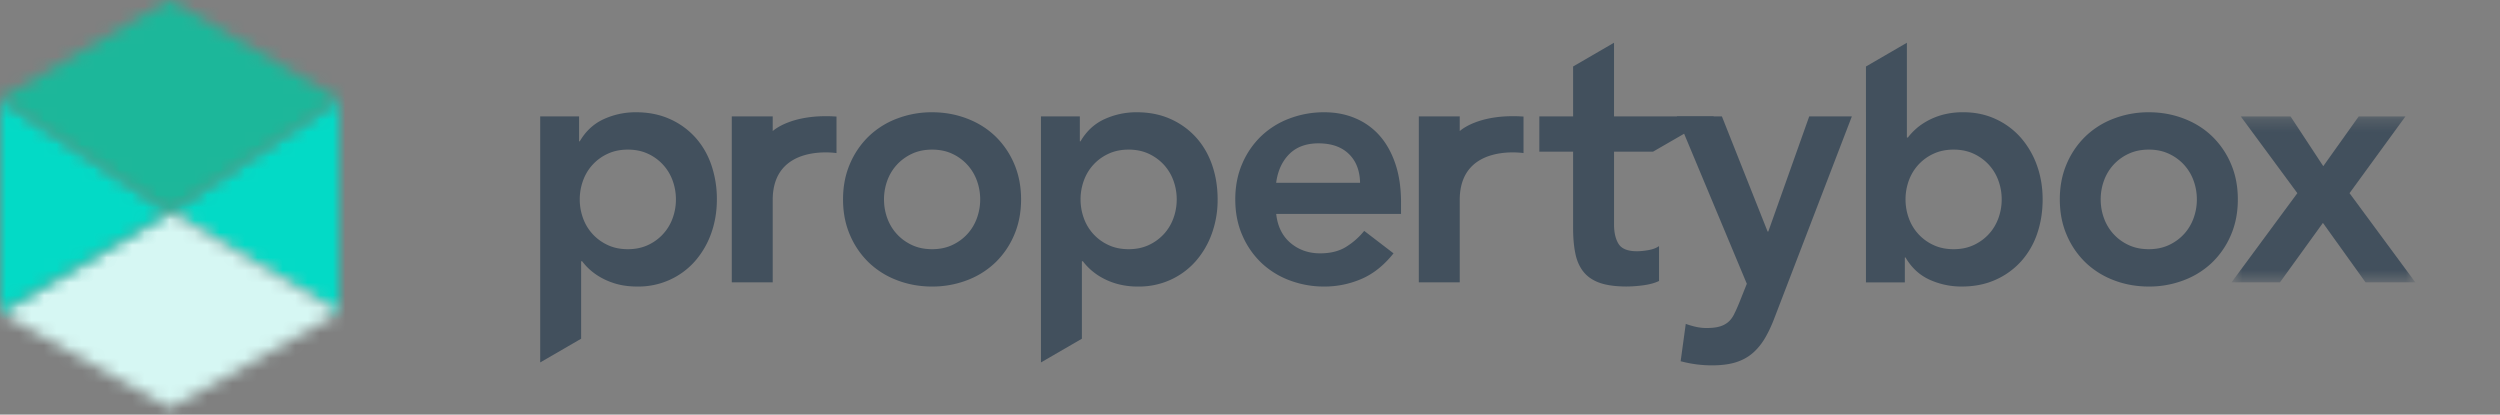 <?xml version="1.0" ?>
<svg xmlns="http://www.w3.org/2000/svg" fill="none" viewBox="0 0 199 33">
	<rect x="0" y="0" width="199" height="33" fill="#808080" stroke="none"/>
	<mask id="a" width="14" height="18" x="13" y="7" maskUnits="userSpaceOnUse" style="mask-type:luminance">
		<path fill="#fff" fill-rule="evenodd" d="m13.5 16.89 13.5 8v-17l-13.5 9Z" clip-rule="evenodd"/>
	</mask>
	<g mask="url(#a)">
		<path fill="#03DAC6" fill-rule="evenodd" d="M10.012 26.777h19.347V5.45H10.012v21.326Z" clip-rule="evenodd"/>
	</g>
	<mask id="b" width="27" height="17" x="0" y="16" maskUnits="userSpaceOnUse" style="mask-type:luminance">
		<path fill="#fff" fill-rule="evenodd" d="m0 24.89 13.551 7.593L27 24.892l-13.5-8-13.5 8Z" clip-rule="evenodd"/>
	</mask>
	<g mask="url(#b)">
		<path fill="#D6F7F3" fill-rule="evenodd" d="M-2.156 34.637h31.41V14.645h-31.41v19.992Z" clip-rule="evenodd"/>
	</g>
	<mask id="c" width="14" height="18" x="0" y="7" maskUnits="userSpaceOnUse" style="mask-type:luminance">
		<path fill="#fff" fill-rule="evenodd" d="m0 24.89 13.5-8-13.5-9v17Z" clip-rule="evenodd"/>
	</mask>
	<g mask="url(#c)">
		<path fill="#03DAC6" fill-rule="evenodd" d="M-2.336 26.921h19.348V5.596H-2.336V26.92Z" clip-rule="evenodd"/>
	</g>
	<mask id="d" width="27" height="17" x="0" y="0" maskUnits="userSpaceOnUse" style="mask-type:luminance">
		<path fill="#fff" fill-rule="evenodd" d="M13.5.001 0 7.891l13.5 9 13.5-9L13.5 0v.001Z" clip-rule="evenodd"/>
	</mask>
	<g mask="url(#d)">
		<path fill="#1CB79A" fill-rule="evenodd" d="M-2.156 19.1h31.409V-2.43h-31.41V19.1Z" clip-rule="evenodd"/>
	</g>
	<path fill="#42505D" fill-rule="evenodd" d="M70.367 15.873c0 .514.085 1.009.257 1.486.172.477.425.9.762 1.267.334.366.737.66 1.207.88.471.22 1.005.33 1.602.33.597 0 1.13-.11 1.601-.33.471-.22.874-.514 1.208-.88.335-.368.588-.79.76-1.267.172-.477.259-.972.259-1.486 0-.515-.087-1.01-.259-1.486a3.745 3.745 0 0 0-1.968-2.148c-.47-.22-1.004-.33-1.601-.33s-1.13.11-1.602.33c-.47.221-.873.515-1.207.88-.337.369-.59.79-.762 1.268a4.344 4.344 0 0 0-.257 1.486m-3.261 0c0-1.048.186-1.996.558-2.85a6.653 6.653 0 0 1 1.506-2.188 6.616 6.616 0 0 1 2.254-1.403 7.72 7.72 0 0 1 2.768-.496c.977 0 1.9.165 2.769.496.87.33 1.62.797 2.254 1.403a6.653 6.653 0 0 1 1.506 2.188c.37.854.557 1.802.557 2.85 0 1.046-.187 1.995-.557 2.848a6.644 6.644 0 0 1-1.506 2.19 6.643 6.643 0 0 1-2.254 1.402 7.719 7.719 0 0 1-2.769.496c-.977 0-1.9-.165-2.768-.496a6.656 6.656 0 0 1-2.254-1.403 6.644 6.644 0 0 1-1.506-2.19c-.372-.852-.558-1.801-.558-2.847M93.667 15.873c0-.515-.086-1.01-.258-1.486a3.746 3.746 0 0 0-.76-1.267 3.808 3.808 0 0 0-1.208-.88c-.47-.22-1.006-.331-1.602-.331-.597 0-1.13.11-1.601.33a3.724 3.724 0 0 0-1.968 2.147 4.345 4.345 0 0 0-.258 1.487c0 .514.086 1.009.258 1.486a3.724 3.724 0 0 0 1.968 2.147c.47.22 1.004.33 1.601.33.596 0 1.131-.11 1.602-.33.47-.22.872-.514 1.208-.88.335-.368.588-.79.76-1.267.172-.477.258-.972.258-1.486ZM82.86 9.267h3.095v1.982h.055c.47-.807 1.103-1.395 1.9-1.762a6.081 6.081 0 0 1 2.58-.551c.995 0 1.89.179 2.686.537a6.046 6.046 0 0 1 2.037 1.473c.561.624.986 1.358 1.276 2.201.29.845.434 1.754.434 2.726a7.9 7.9 0 0 1-.462 2.725 6.787 6.787 0 0 1-1.29 2.201 5.946 5.946 0 0 1-1.995 1.473 6.05 6.05 0 0 1-2.552.537 6.215 6.215 0 0 1-1.629-.193 5.536 5.536 0 0 1-1.248-.496 4.935 4.935 0 0 1-.923-.646 4.626 4.626 0 0 1-.624-.675h-.082v6.163L82.86 28.85V9.267ZM53.804 15.873c0-.515-.086-1.01-.258-1.486a3.743 3.743 0 0 0-1.968-2.148c-.471-.22-1.005-.33-1.602-.33-.597 0-1.13.11-1.601.33a3.722 3.722 0 0 0-1.968 2.147 4.342 4.342 0 0 0-.259 1.487c0 .514.086 1.009.259 1.486.17.477.425.9.76 1.267.334.366.737.66 1.208.88.47.22 1.004.33 1.601.33s1.13-.11 1.602-.33a3.743 3.743 0 0 0 1.968-2.147c.172-.477.258-.972.258-1.486ZM43 9.267h3.095v1.982h.055c.47-.807 1.103-1.395 1.9-1.762a6.082 6.082 0 0 1 2.58-.551c.994 0 1.89.179 2.686.537a6.035 6.035 0 0 1 2.037 1.473c.56.624.986 1.358 1.275 2.201a8.35 8.35 0 0 1 .435 2.726c0 .971-.154 1.88-.46 2.725a6.832 6.832 0 0 1-1.29 2.201 5.963 5.963 0 0 1-1.997 1.473 6.043 6.043 0 0 1-2.551.537c-.616 0-1.16-.065-1.63-.193a5.56 5.56 0 0 1-1.248-.496 4.976 4.976 0 0 1-.924-.646 4.706 4.706 0 0 1-.623-.675h-.082v6.163L43 28.85V9.267ZM108.261 14.55c-.019-.974-.317-1.74-.896-2.298-.579-.561-1.385-.841-2.417-.841-.977 0-1.75.285-2.32.854-.57.57-.919 1.33-1.046 2.285h6.679Zm-6.675 2.478c.108.992.489 1.761 1.141 2.313.651.55 1.439.825 2.361.825.815 0 1.498-.17 2.05-.51a5.737 5.737 0 0 0 1.453-1.278l2.334 1.788c-.759.955-1.611 1.633-2.552 2.037a7.437 7.437 0 0 1-2.959.606 7.717 7.717 0 0 1-2.769-.496 6.654 6.654 0 0 1-2.254-1.403 6.667 6.667 0 0 1-1.506-2.19c-.372-.852-.557-1.801-.557-2.847s.185-1.996.557-2.85a6.676 6.676 0 0 1 1.506-2.188 6.614 6.614 0 0 1 2.254-1.403 7.718 7.718 0 0 1 2.769-.496c.905 0 1.733.161 2.484.483a5.33 5.33 0 0 1 1.928 1.388c.533.606.95 1.354 1.248 2.244.3.891.448 1.913.448 3.069v.908h-9.936ZM116.195 15.913v6.561h-3.257V9.264h3.257v1.172s1.452-1.407 5.077-1.158v2.908s-5.077-.803-5.077 3.727ZM61.508 15.913v6.561H58.25V9.264h3.258v1.172s1.451-1.407 5.077-1.158v2.908s-5.077-.803-5.077 3.727M122.531 12.072V9.264h2.688V5.292l3.258-1.891v5.863h7.972l-4.866 2.808h-3.106v5.781c0 .66.121 1.182.365 1.568.245.385.729.578 1.454.578.288 0 .605-.032.95-.096.343-.064.614-.17.813-.316v2.779c-.344.165-.764.279-1.262.344a10.3 10.3 0 0 1-1.316.096c-.868 0-1.579-.096-2.131-.288-.553-.193-.987-.487-1.304-.882-.316-.394-.533-.885-.651-1.472-.119-.587-.176-1.266-.176-2.037v-6.055h-2.688Z" clip-rule="evenodd"/>
	<path fill="#42505D" fill-rule="evenodd" d="M133.48 9.266h3.584l3.638 9.166h.054l3.258-9.166h3.394l-6.163 16.047c-.236.624-.494 1.17-.774 1.638-.281.468-.611.861-.99 1.184-.381.32-.83.559-1.345.715-.516.155-1.136.233-1.859.233a9.56 9.56 0 0 1-2.498-.33l.408-2.972c.252.091.519.17.801.234.279.063.565.095.854.095.398 0 .735-.035 1.004-.11a1.8 1.8 0 0 0 .693-.343c.19-.156.348-.359.476-.606.125-.248.262-.546.407-.895l.625-1.568-5.567-13.322ZM159.335 15.873c0-.515-.086-1.01-.258-1.486a3.744 3.744 0 0 0-.76-1.267 3.816 3.816 0 0 0-1.208-.88c-.471-.22-1.004-.331-1.602-.331-.597 0-1.13.11-1.601.33a3.728 3.728 0 0 0-1.968 2.147 4.347 4.347 0 0 0-.258 1.487c0 .514.086 1.009.258 1.486a3.728 3.728 0 0 0 1.968 2.147c.471.22 1.004.33 1.601.33.598 0 1.131-.11 1.602-.33.471-.22.872-.514 1.208-.88.335-.368.588-.79.76-1.267.172-.477.258-.972.258-1.486Zm-10.804-10.58 3.258-1.89v7.542h.082c.163-.22.371-.444.624-.674.254-.23.562-.445.923-.647a5.561 5.561 0 0 1 1.248-.496 6.23 6.23 0 0 1 1.63-.193c.922 0 1.774.179 2.551.537a5.962 5.962 0 0 1 1.997 1.473 6.845 6.845 0 0 1 1.29 2.201c.306.845.46 1.754.46 2.726 0 .971-.145 1.88-.434 2.725a6.327 6.327 0 0 1-1.276 2.201 6.031 6.031 0 0 1-2.037 1.473c-.795.357-1.691.537-2.686.537a6.122 6.122 0 0 1-2.58-.55c-.796-.367-1.429-.955-1.9-1.762h-.055v1.982h-3.095V5.292ZM167.215 15.873c0 .514.085 1.009.258 1.486a3.728 3.728 0 0 0 1.968 2.147c.471.22 1.004.33 1.602.33.597 0 1.13-.11 1.601-.33.471-.22.874-.514 1.208-.88.335-.368.588-.79.76-1.267.172-.477.258-.972.258-1.486 0-.515-.086-1.01-.258-1.486a3.744 3.744 0 0 0-.76-1.267 3.793 3.793 0 0 0-1.208-.88c-.471-.22-1.004-.331-1.601-.331-.598 0-1.131.11-1.602.33a3.728 3.728 0 0 0-1.968 2.147 4.323 4.323 0 0 0-.258 1.487m-3.254 0c0-1.048.185-1.996.557-2.85a6.643 6.643 0 0 1 1.506-2.188 6.614 6.614 0 0 1 2.254-1.403 7.716 7.716 0 0 1 2.768-.496c.977 0 1.901.165 2.769.496.87.33 1.62.797 2.254 1.403a6.643 6.643 0 0 1 1.506 2.188c.372.854.557 1.802.557 2.85 0 1.046-.185 1.995-.557 2.848a6.634 6.634 0 0 1-1.506 2.19 6.644 6.644 0 0 1-2.254 1.402 7.717 7.717 0 0 1-2.769.496c-.976 0-1.9-.165-2.768-.496a6.654 6.654 0 0 1-2.254-1.403 6.634 6.634 0 0 1-1.506-2.19c-.372-.852-.557-1.801-.557-2.847" clip-rule="evenodd"/>
	<mask id="e" width="16" height="14" x="177" y="9" maskUnits="userSpaceOnUse" style="mask-type:luminance">
		<path fill="#fff" fill-rule="evenodd" d="M177.629 9.264h14.632v13.212h-14.632V9.264Z" clip-rule="evenodd"/>
	</mask>
	<g mask="url(#e)">
		<path fill="#42505D" fill-rule="evenodd" d="m182.869 15.376-4.507-6.112h3.963l2.607 3.964 2.824-3.964h3.719l-4.452 6.112 5.239 7.1h-3.964l-3.393-4.734-3.421 4.734h-3.855l5.24-7.1Z" clip-rule="evenodd"/>
	</g>
</svg>